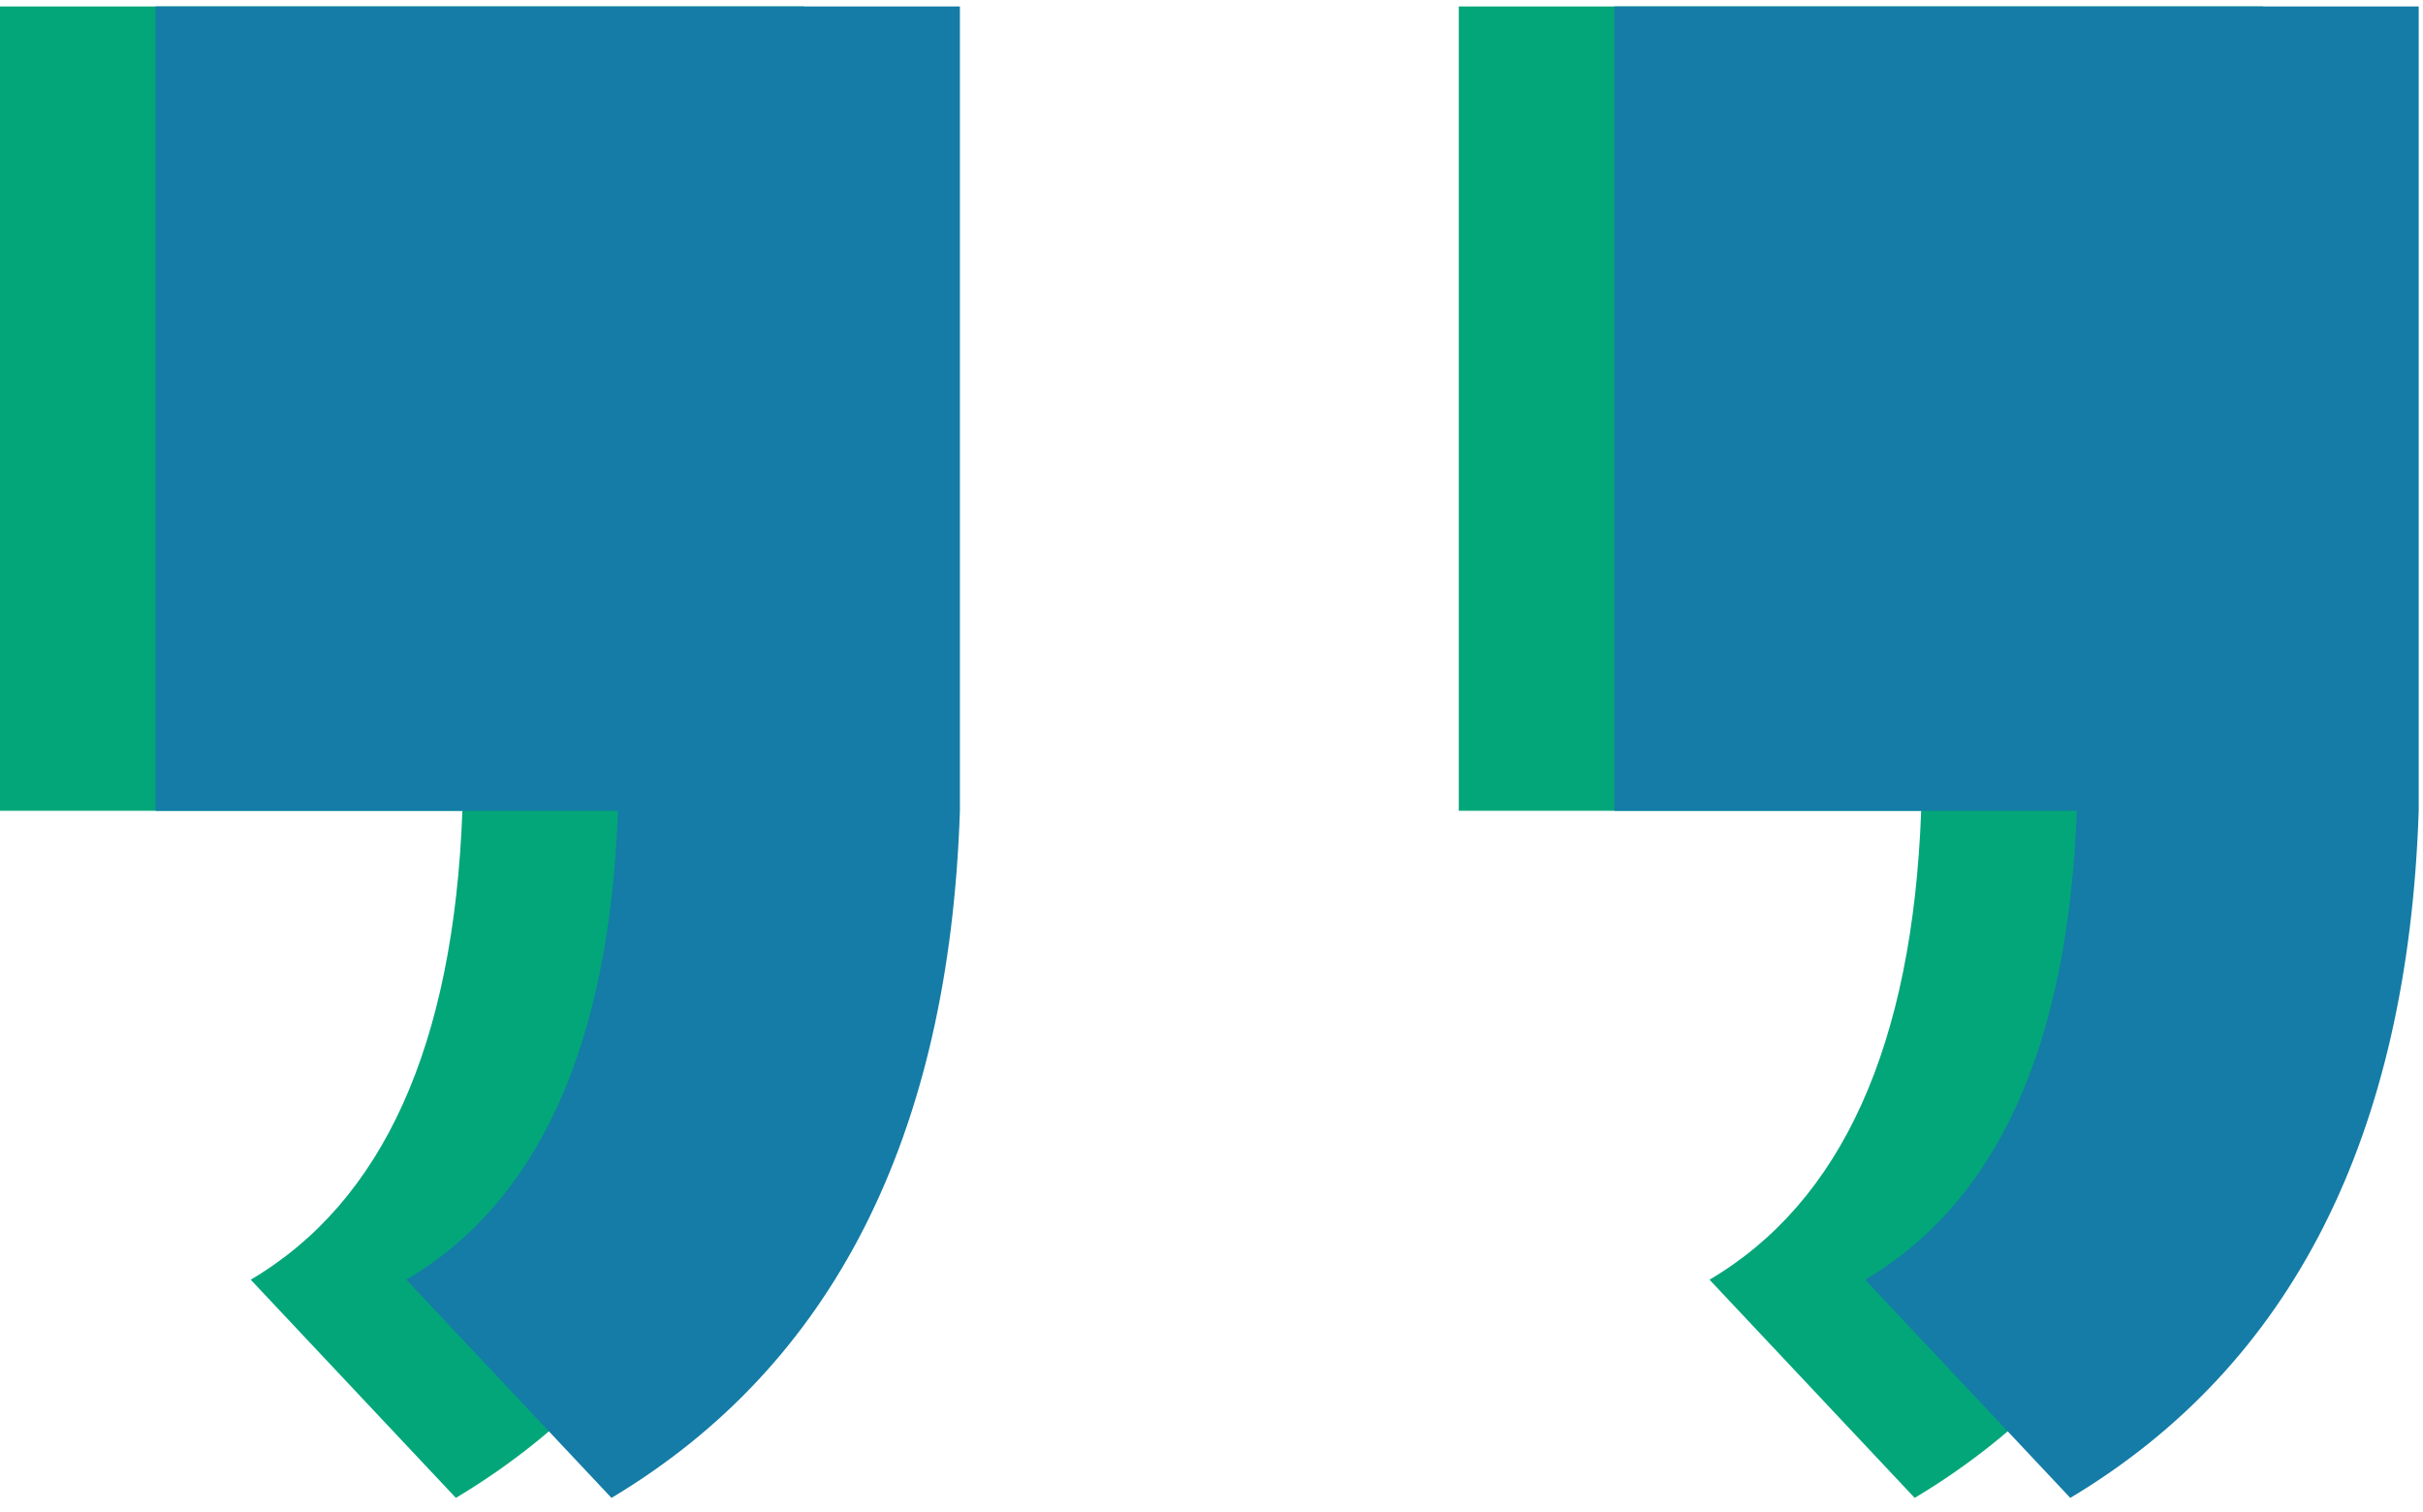 <svg width="109" height="68" viewBox="0 0 109 68" fill="none" xmlns="http://www.w3.org/2000/svg">
<path d="M101.807 36.473C101.318 51.121 96.094 61.424 86.133 67.381L76.904 57.566C82.861 54.051 86.035 47.02 86.426 36.473H65.625V0.291L101.807 0.291V36.473Z" fill="#03A679"/>
<path d="M36.182 36.473C35.693 51.121 30.469 61.424 20.508 67.381L11.279 57.566C17.236 54.051 20.41 47.02 20.801 36.473H0L3.1631e-06 0.291L36.182 0.291L36.182 36.473Z" fill="#03A679"/>
<path d="M108.807 36.473C108.318 51.121 103.094 61.424 93.133 67.381L83.904 57.566C89.861 54.051 93.035 47.02 93.426 36.473H72.625V0.291L108.807 0.291V36.473Z" fill="#147CA6"/>
<path d="M43.182 36.473C42.693 51.121 37.469 61.424 27.508 67.381L18.279 57.566C24.236 54.051 27.41 47.02 27.801 36.473H7L7 0.291L43.182 0.291L43.182 36.473Z" fill="#147CA6"/>
</svg>

